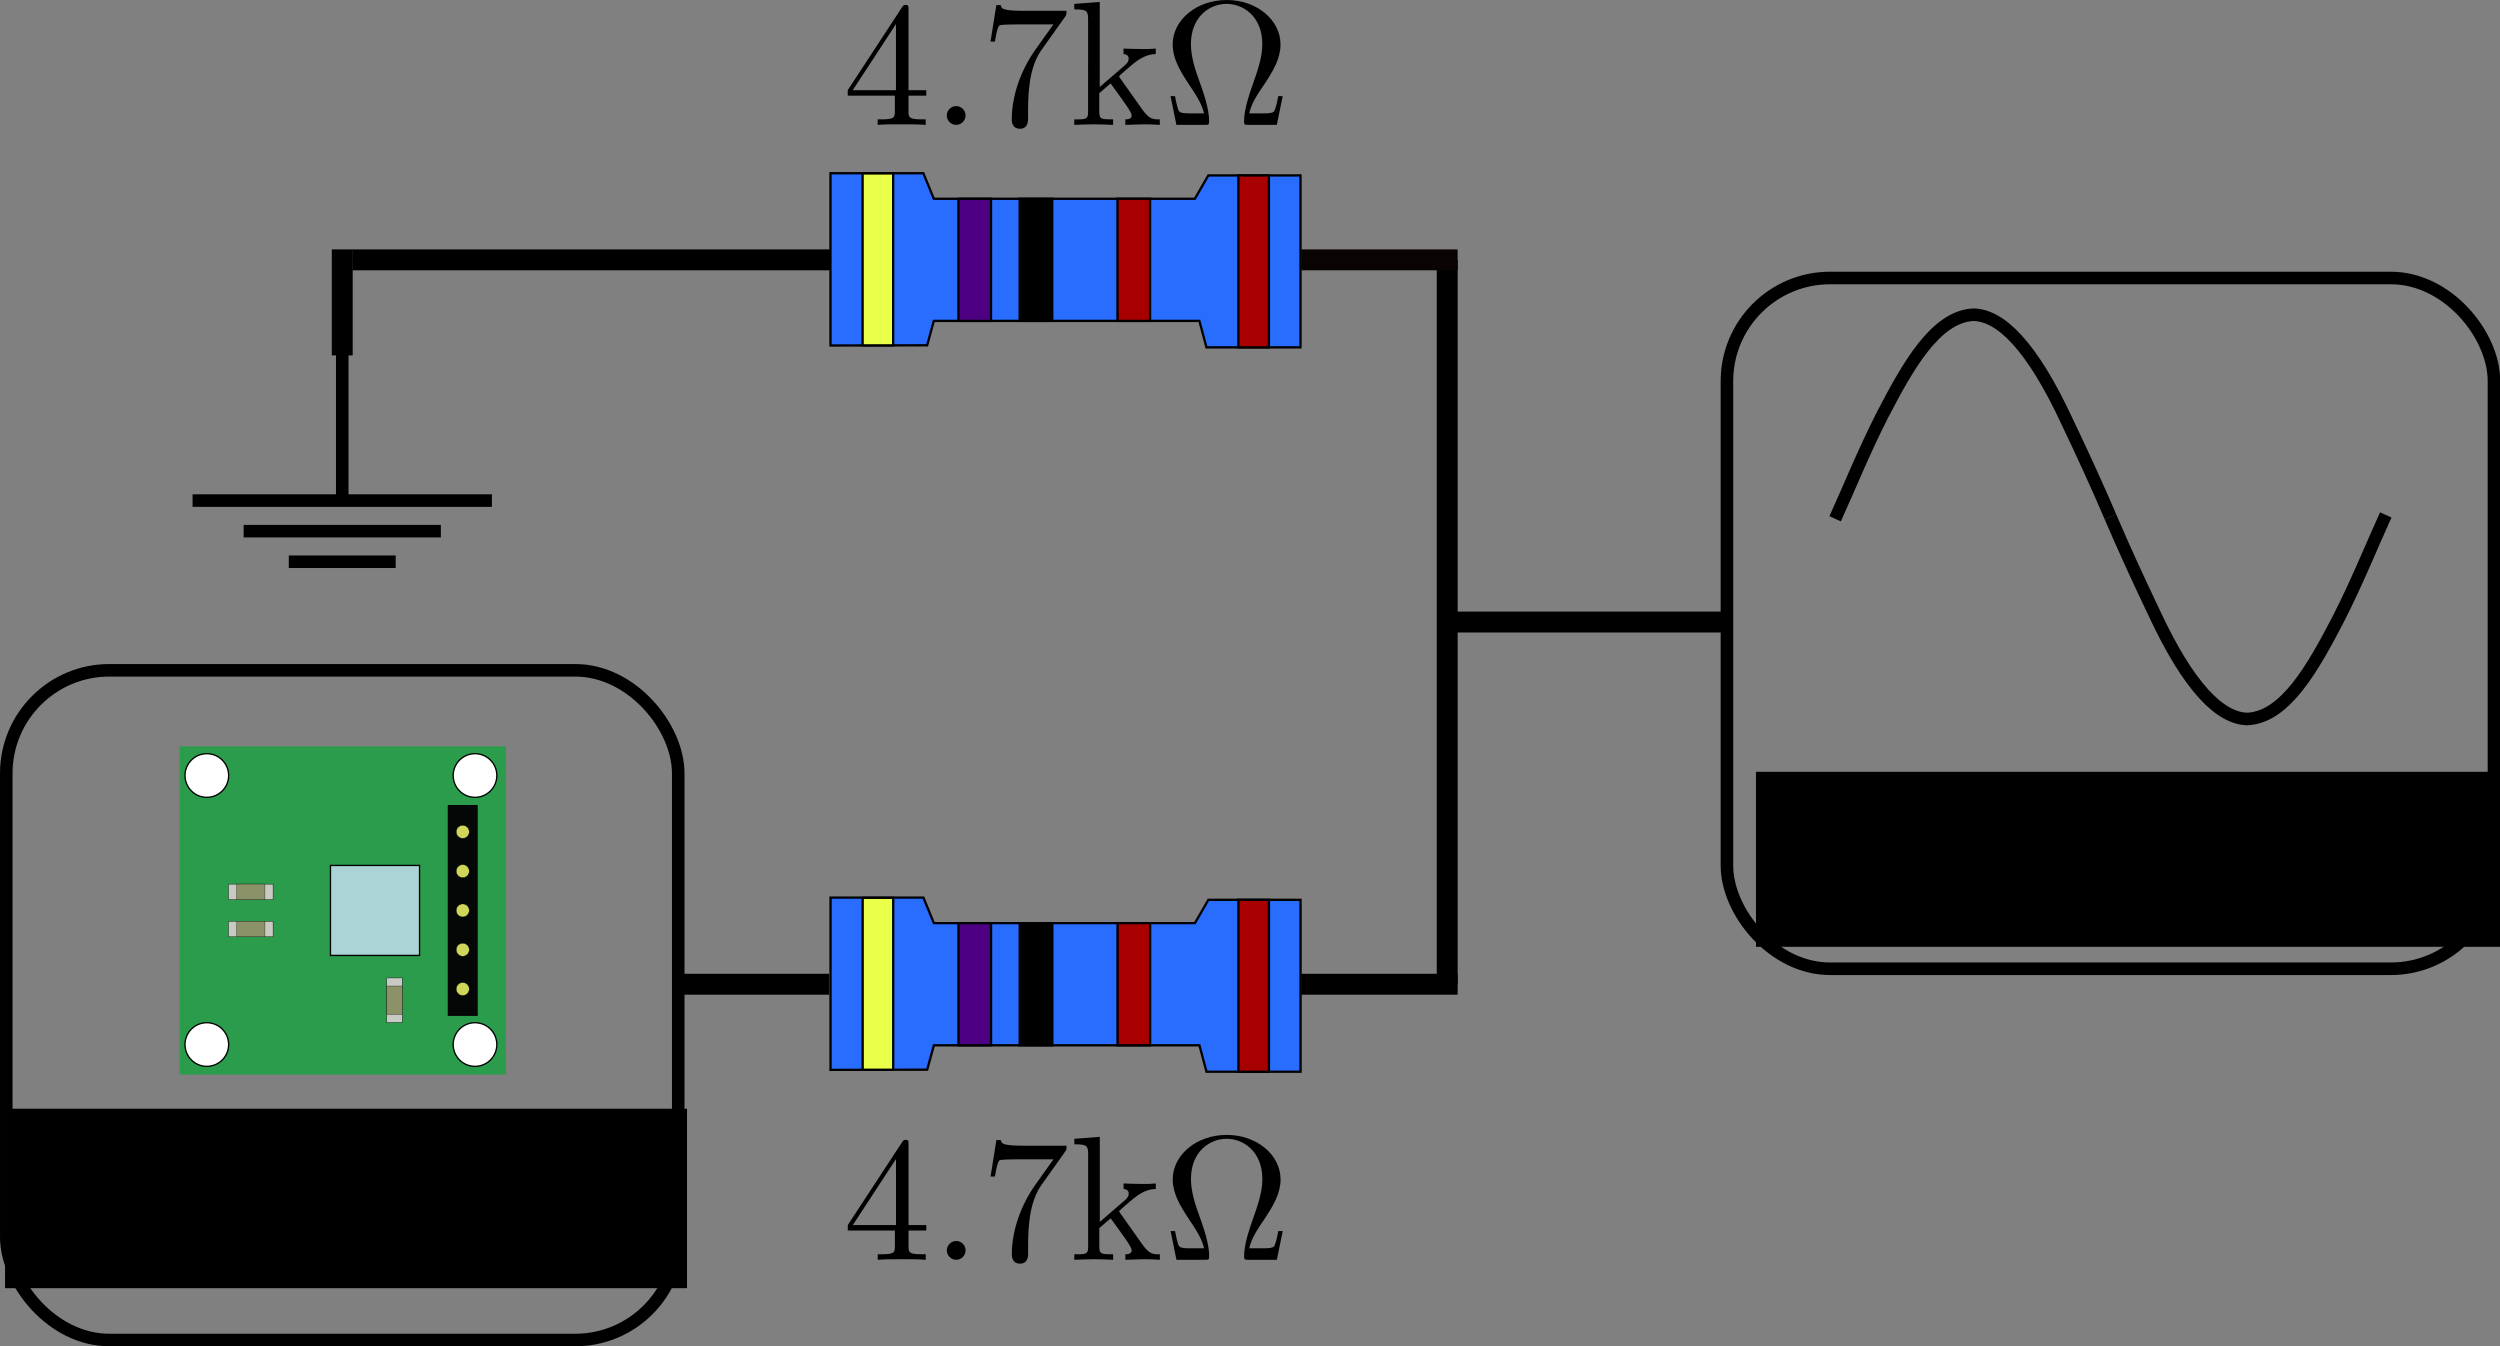 <?xml version="1.0" encoding="UTF-8" standalone="no"?>
<!-- Created with Inkscape (http://www.inkscape.org/) -->

<svg
   xmlns:rendltx="http://NOTSET"
   xmlns:dc="http://purl.org/dc/elements/1.1/"
   xmlns:cc="http://creativecommons.org/ns#"
   xmlns:rdf="http://www.w3.org/1999/02/22-rdf-syntax-ns#"
   xmlns:svg="http://www.w3.org/2000/svg"
   xmlns="http://www.w3.org/2000/svg"
   xmlns:sodipodi="http://sodipodi.sourceforge.net/DTD/sodipodi-0.dtd"
   xmlns:inkscape="http://www.inkscape.org/namespaces/inkscape"
   width="210.94mm"
   height="113.595mm"
   viewBox="0 0 210.94 113.595"
   version="1.1"
   id="svg8"
   inkscape:version="0.92.5 (0.92.5+69)"
   sodipodi:docname="PRU-Voltage-Divider.svg"
   inkscape:export-filename="/home/dnewman/Documents/Github/Edge-Analytics-IoT-Framework/Figures/PRU-Voltage-Divider.png"
   inkscape:export-xdpi="96"
   inkscape:export-ydpi="96">
  <rect x="0" y="0" width="210.94" height="113.595" fill="#808080" stroke="none"/>
  <defs
     id="defs2" />
  <sodipodi:namedview
     id="base"
     pagecolor="#ffffff"
     bordercolor="#666666"
     borderopacity="1.0"
     inkscape:pageopacity="0.0"
     inkscape:pageshadow="2"
     inkscape:zoom="0.7"
     inkscape:cx="159.26553"
     inkscape:cy="90.894226"
     inkscape:document-units="mm"
     inkscape:current-layer="layer1"
     showgrid="false"
     inkscape:object-paths="true"
     inkscape:window-width="1853"
     inkscape:window-height="1025"
     inkscape:window-x="67"
     inkscape:window-y="27"
     inkscape:window-maximized="1"
     inkscape:snap-center="true"
     inkscape:snap-intersection-paths="true"
     fit-margin-top="0"
     fit-margin-left="0"
     fit-margin-right="0"
     fit-margin-bottom="0" />
  <g
     inkscape:label="Layer 1"
     inkscape:groupmode="layer"
     id="layer1"
     style="display:inline"
     transform="translate(2.736,-15.326)">
    <g
       id="g2128"
       transform="translate(-88.417,-19.942)">
      <path
         sodipodi:nodetypes="cc"
         inkscape:connector-curvature="0"
         id="path2090"
         d="M 114.558,64.372 V 77.565"
         style="fill:none;stroke:#000000;stroke-width:1.058;stroke-linecap:butt;stroke-linejoin:miter;stroke-miterlimit:4;stroke-dasharray:none;stroke-opacity:1" />
      <path
         sodipodi:nodetypes="cc"
         inkscape:connector-curvature="0"
         id="path2092"
         d="m 101.93,77.505 h 25.257"
         style="fill:none;stroke:#000000;stroke-width:1.058;stroke-linecap:butt;stroke-linejoin:miter;stroke-miterlimit:4;stroke-dasharray:none;stroke-opacity:1" />
      <path
         sodipodi:nodetypes="cc"
         inkscape:connector-curvature="0"
         id="path2092-3"
         d="m 106.24,80.085 h 16.638"
         style="fill:none;stroke:#000000;stroke-width:1.058;stroke-linecap:butt;stroke-linejoin:miter;stroke-miterlimit:4;stroke-dasharray:none;stroke-opacity:1" />
      <path
         sodipodi:nodetypes="cc"
         inkscape:connector-curvature="0"
         id="path2092-3-5"
         d="m 110.048,82.666 h 9.02"
         style="fill:none;stroke:#000000;stroke-width:1.058;stroke-linecap:butt;stroke-linejoin:miter;stroke-miterlimit:4;stroke-dasharray:none;stroke-opacity:1" />
    </g>
    <g
       transform="matrix(0.733,0,0,0.733,35.605,21.565)"
       id="g888-6-7">
      <path
         sodipodi:nodetypes="ccccccccccccc"
         inkscape:connector-curvature="0"
         id="path826-2-5"
         d="m 55.191,97.751 h 30.049 l 1.549,-2.683 H 97.401 V 114.856 H 86.576 l -0.816,-3.044 H 55.191 l -0.766,2.807 -11.128,0.024 V 94.811 h 10.691 z"
         style="fill:#296dff;fill-opacity:1;stroke:#000000;stroke-width:0.265px;stroke-linecap:butt;stroke-linejoin:miter;stroke-opacity:1" />
      <rect
         y="97.751"
         x="58.023"
         height="14.062"
         width="3.75"
         id="rect828-9-3"
         style="opacity:1;fill:#4e0082;fill-opacity:1;stroke:#000000;stroke-width:0.265;stroke-opacity:1" />
      <rect
         y="97.751"
         x="65.074"
         height="14.062"
         width="3.75"
         id="rect828-3-1-5"
         style="opacity:1;fill:#000000;fill-opacity:1;stroke:#000000;stroke-width:0.265;stroke-opacity:1" />
      <rect
         inkscape:transform-center-y="-4.5829613"
         inkscape:transform-center-x="1.2756696"
         y="97.751"
         x="76.334"
         height="14.062"
         width="3.75"
         id="rect828-6-2-6"
         style="opacity:1;fill:#a80000;fill-opacity:1;stroke:#000000;stroke-width:0.265;stroke-opacity:1" />
      <rect
         inkscape:transform-center-y="-2.80633"
         inkscape:transform-center-x="26.326048"
         y="95.067"
         x="90.247"
         height="19.789"
         width="3.516"
         id="rect828-7-7-2"
         style="opacity:1;fill:#a80000;fill-opacity:1;stroke:#000000;stroke-width:0.265;stroke-opacity:1" />
      <rect
         inkscape:transform-center-y="-2.80633"
         inkscape:transform-center-x="26.326048"
         y="94.838"
         x="46.995"
         height="19.789"
         width="3.516"
         id="rect828-7-5-0-9"
         style="opacity:1;fill:#eaff49;fill-opacity:1;stroke:#000000;stroke-width:0.265;stroke-opacity:1" />
    </g>
    <path
       sodipodi:nodetypes="cc"
       inkscape:connector-curvature="0"
       id="path2090-9-1"
       d="M 67.23,98.372 H 54.038"
       style="fill:none;stroke:#000000;stroke-width:1.764;stroke-linecap:butt;stroke-linejoin:miter;stroke-miterlimit:4;stroke-dasharray:none;stroke-opacity:1" />
    <path
       style="fill:none;stroke:#000000;stroke-width:1.764;stroke-linecap:butt;stroke-linejoin:miter;stroke-miterlimit:4;stroke-dasharray:none;stroke-opacity:1"
       d="M 119.374,98.372 V 37.252"
       id="path2090-9-3-7"
       inkscape:connector-curvature="0"
       sodipodi:nodetypes="cc" />
    <path
       sodipodi:nodetypes="cc"
       inkscape:connector-curvature="0"
       id="path2090-9"
       d="M 67.226,37.252 H 27.883"
       style="fill:none;stroke:#000000;stroke-width:1.764;stroke-linecap:square;stroke-linejoin:miter;stroke-miterlimit:4;stroke-dasharray:none;stroke-dashoffset:0;stroke-opacity:1" />
    <g
       transform="matrix(0.733,0,0,0.733,35.601,-39.555)"
       id="g888-6">
      <path
         sodipodi:nodetypes="ccccccccccccc"
         inkscape:connector-curvature="0"
         id="path826-2"
         d="m 55.191,97.751 h 30.049 l 1.549,-2.683 H 97.401 V 114.856 H 86.576 l -0.816,-3.044 H 55.191 l -0.766,2.807 -11.128,0.024 V 94.811 h 10.691 z"
         style="fill:#296dff;fill-opacity:1;stroke:#000000;stroke-width:0.265px;stroke-linecap:butt;stroke-linejoin:miter;stroke-opacity:1" />
      <rect
         y="97.751"
         x="58.023"
         height="14.062"
         width="3.75"
         id="rect828-9"
         style="opacity:1;fill:#4e0082;fill-opacity:1;stroke:#000000;stroke-width:0.265;stroke-opacity:1" />
      <rect
         y="97.751"
         x="65.074"
         height="14.062"
         width="3.75"
         id="rect828-3-1"
         style="opacity:1;fill:#000000;fill-opacity:1;stroke:#000000;stroke-width:0.265;stroke-opacity:1" />
      <rect
         inkscape:transform-center-y="-4.5829613"
         inkscape:transform-center-x="1.2756696"
         y="97.751"
         x="76.334"
         height="14.062"
         width="3.75"
         id="rect828-6-2"
         style="opacity:1;fill:#a80000;fill-opacity:1;stroke:#000000;stroke-width:0.265;stroke-opacity:1" />
      <rect
         inkscape:transform-center-y="-2.80633"
         inkscape:transform-center-x="26.326048"
         y="95.067"
         x="90.247"
         height="19.789"
         width="3.516"
         id="rect828-7-7"
         style="opacity:1;fill:#a80000;fill-opacity:1;stroke:#000000;stroke-width:0.265;stroke-opacity:1" />
      <rect
         inkscape:transform-center-y="-2.80633"
         inkscape:transform-center-x="26.326048"
         y="94.838"
         x="46.995"
         height="19.789"
         width="3.516"
         id="rect828-7-5-0"
         style="opacity:1;fill:#eaff49;fill-opacity:1;stroke:#000000;stroke-width:0.265;stroke-opacity:1" />
    </g>
    <path
       style="fill:none;stroke:#0a0303;stroke-width:1.764;stroke-linecap:butt;stroke-linejoin:miter;stroke-miterlimit:4;stroke-dasharray:none;stroke-opacity:1"
       d="M 120.252,37.252 H 107.059"
       id="path2090-9-3"
       inkscape:connector-curvature="0"
       sodipodi:nodetypes="cc" />
    <path
       style="fill:none;stroke:#000000;stroke-width:1.764;stroke-linecap:butt;stroke-linejoin:miter;stroke-miterlimit:4;stroke-dasharray:none;stroke-opacity:1"
       d="M 120.255,98.372 H 107.063"
       id="path2090-9-3-2"
       inkscape:connector-curvature="0"
       sodipodi:nodetypes="cc" />
    <path
       style="fill:none;stroke:#000000;stroke-width:1.764;stroke-linecap:butt;stroke-linejoin:miter;stroke-miterlimit:4;stroke-dasharray:none;stroke-opacity:1"
       d="m 119.374,67.812 h 23.138"
       id="path2090-9-3-7-0"
       inkscape:connector-curvature="0"
       sodipodi:nodetypes="cc" />
    <path
       sodipodi:nodetypes="cc"
       inkscape:connector-curvature="0"
       id="path2090-9-9"
       d="M 26.141,44.431 V 37.252"
       style="fill:none;stroke:#000000;stroke-width:1.764;stroke-linecap:square;stroke-linejoin:miter;stroke-miterlimit:4;stroke-dasharray:none;stroke-opacity:1" />
    <g
       id="g1539"
       transform="matrix(0,0.216,-0.216,0,192.066,-17.19)">
      <g
         transform="translate(-11.389,-3.147)"
         id="g1529">
        <path
           sodipodi:nodetypes="ccccc"
           inkscape:connector-curvature="0"
           id="path1478"
           d="m 364.581,188.147 c -13.443,-6.102 -25.857,-11.027 -40.421,-18.41 -18.993,-9.874 -38.545,-20.702 -39.293,-35.572 0.129,-10.608 12.155,-22.912 41.704,-36.614 12.418,-5.919 24.836,-11.651 37.254,-16.95"
           style="fill:none;stroke:#000000;stroke-width:4.906;stroke-linecap:butt;stroke-linejoin:miter;stroke-miterlimit:4;stroke-dasharray:none;stroke-opacity:1" />
        <path
           sodipodi:nodetypes="ccccc"
           inkscape:connector-curvature="0"
           id="path1478-9"
           d="m 363.069,-26.945 c 13.443,6.102 25.857,11.027 40.421,18.41 18.993,9.874 38.545,20.702 39.293,35.572 -0.129,10.608 -12.155,22.912 -41.704,36.614 -12.418,5.919 -24.836,11.652 -37.254,16.95"
           style="display:inline;fill:none;stroke:#000000;stroke-width:4.906;stroke-linecap:butt;stroke-linejoin:miter;stroke-miterlimit:4;stroke-dasharray:none;stroke-opacity:1" />
      </g>
      <rect
         ry="40.301"
         rx="40.301"
         transform="rotate(-90)"
         y="259.126"
         x="-227.268"
         height="269.84"
         width="299.627"
         id="rect1517"
         style="opacity:1;fill:none;stroke:#000000;stroke-width:4.906;stroke-linecap:square;stroke-miterlimit:4;stroke-dasharray:none;stroke-dashoffset:0;stroke-opacity:1" />
      <flowRoot
         transform="matrix(0,-1.227,1.227,0,20.364,909.181)"
         style="font-style:normal;font-variant:normal;font-weight:bold;font-stretch:normal;font-size:40px;line-height:1.25;font-family:'CMU Serif';-inkscape-font-specification:'CMU Serif, Bold';font-variant-ligatures:normal;font-variant-caps:normal;font-variant-numeric:normal;font-feature-settings:normal;text-align:start;letter-spacing:0px;word-spacing:0px;writing-mode:lr-tb;text-anchor:start;fill:#000000;fill-opacity:1;stroke:none"
         id="flowRoot1519"
         xml:space="preserve"><flowRegion
           style="font-style:normal;font-variant:normal;font-weight:bold;font-stretch:normal;font-size:40px;font-family:'CMU Serif';-inkscape-font-specification:'CMU Serif, Bold';font-variant-ligatures:normal;font-variant-caps:normal;font-variant-numeric:normal;font-feature-settings:normal;text-align:start;writing-mode:lr-tb;text-anchor:start"
           id="flowRegion1521"><rect
             style="font-style:normal;font-variant:normal;font-weight:bold;font-stretch:normal;font-size:40px;font-family:'CMU Serif';-inkscape-font-specification:'CMU Serif, Bold';font-variant-ligatures:normal;font-variant-caps:normal;font-variant-numeric:normal;font-feature-settings:normal;text-align:start;writing-mode:lr-tb;text-anchor:start"
             y="351.805"
             x="565"
             height="55.714"
             width="248.571"
             id="rect1523" /></flowRegion><flowPara
           id="flowPara1525">PRU Input</flowPara></flowRoot>    </g>
    <g
       transform="rotate(90,99.902,99.034)"
       id="g1658">
      <g
         style="display:inline"
         id="g1871-8-4-7"
         transform="matrix(0,-1.148,1.148,0,34.682,276.806)"
         inkscape:transform-center-x="75.558741"
         inkscape:transform-center-y="-15.111745">
        <rect
           y="38.751"
           x="78.644"
           height="24.121"
           width="23.987"
           id="rect1668-2-8-7"
           style="fill:#2b9c4c;fill-opacity:1;fill-rule:nonzero;stroke:none;stroke-width:0.711;stroke-linecap:round;stroke-linejoin:miter;stroke-miterlimit:4;stroke-dasharray:none;stroke-dashoffset:0;stroke-opacity:0.987" />
        <rect
           y="43.061"
           x="98.355"
           height="15.502"
           width="2.205"
           id="rect1676-1-7-6"
           style="fill:#050706;fill-opacity:1;fill-rule:nonzero;stroke:none;stroke-width:0.379;stroke-linecap:round;stroke-linejoin:miter;stroke-miterlimit:4;stroke-dasharray:none;stroke-dashoffset:0;stroke-opacity:0.987" />
        <circle
           r="1.604"
           cy="40.894"
           cx="80.649"
           id="path1678-05-3-7"
           style="fill:#ffffff;fill-opacity:1;fill-rule:nonzero;stroke:#000000;stroke-width:0.1;stroke-linecap:round;stroke-linejoin:miter;stroke-miterlimit:4;stroke-dasharray:none;stroke-dashoffset:0;stroke-opacity:0.987" />
        <circle
           r="1.604"
           cy="40.894"
           cx="100.36"
           id="path1678-2-8-3-3"
           style="display:inline;fill:#ffffff;fill-opacity:1;fill-rule:nonzero;stroke:#000000;stroke-width:0.1;stroke-linecap:round;stroke-linejoin:miter;stroke-miterlimit:4;stroke-dasharray:none;stroke-dashoffset:0;stroke-opacity:0.987" />
        <circle
           r="1.604"
           cy="60.667"
           cx="80.649"
           id="path1678-0-5-5-6"
           style="display:inline;fill:#ffffff;fill-opacity:1;fill-rule:nonzero;stroke:#000000;stroke-width:0.1;stroke-linecap:round;stroke-linejoin:miter;stroke-miterlimit:4;stroke-dasharray:none;stroke-dashoffset:0;stroke-opacity:0.987" />
        <circle
           r="1.604"
           cy="60.667"
           cx="100.36"
           id="path1678-2-1-5-0-5"
           style="display:inline;fill:#ffffff;fill-opacity:1;fill-rule:nonzero;stroke:#000000;stroke-width:0.1;stroke-linecap:round;stroke-linejoin:miter;stroke-miterlimit:4;stroke-dasharray:none;stroke-dashoffset:0;stroke-opacity:0.987" />
        <rect
           y="47.504"
           x="89.736"
           height="6.615"
           width="6.548"
           id="rect1715-0-1-6"
           style="fill:#abd4d6;fill-opacity:1;fill-rule:nonzero;stroke:#000000;stroke-width:0.1;stroke-linecap:round;stroke-linejoin:miter;stroke-miterlimit:4;stroke-dasharray:none;stroke-dashoffset:0;stroke-opacity:0.987" />
        <g
           transform="translate(42.119,-1.365)"
           id="g1749-7-4-3">
          <rect
             style="display:inline;fill:#c9cac3;fill-opacity:1;fill-rule:nonzero;stroke:#000000;stroke-width:0.029;stroke-linecap:round;stroke-linejoin:miter;stroke-miterlimit:4;stroke-dasharray:none;stroke-dashoffset:0;stroke-opacity:0.987"
             id="rect1715-9-3-5-9"
             width="3.278"
             height="1.14"
             x="40.122"
             y="50.242" />
          <rect
             style="display:inline;fill:#8b9268;fill-opacity:1;fill-rule:nonzero;stroke:#000000;stroke-width:0.023;stroke-linecap:round;stroke-linejoin:miter;stroke-miterlimit:4;stroke-dasharray:none;stroke-dashoffset:0;stroke-opacity:0.987"
             id="rect1715-9-6-8-7-4"
             width="2.081"
             height="1.146"
             x="40.72"
             y="50.236" />
        </g>
        <g
           transform="translate(42.119,1.368)"
           id="g1749-2-2-0-8"
           style="display:inline">
          <rect
             style="display:inline;fill:#c9cac3;fill-opacity:1;fill-rule:nonzero;stroke:#000000;stroke-width:0.029;stroke-linecap:round;stroke-linejoin:miter;stroke-miterlimit:4;stroke-dasharray:none;stroke-dashoffset:0;stroke-opacity:0.987"
             id="rect1715-9-1-3-78-1"
             width="3.278"
             height="1.14"
             x="40.122"
             y="50.242" />
          <rect
             style="display:inline;fill:#8b9268;fill-opacity:1;fill-rule:nonzero;stroke:#000000;stroke-width:0.023;stroke-linecap:round;stroke-linejoin:miter;stroke-miterlimit:4;stroke-dasharray:none;stroke-dashoffset:0;stroke-opacity:0.987"
             id="rect1715-9-6-2-0-9-2"
             width="2.081"
             height="1.146"
             x="40.72"
             y="50.236" />
        </g>
        <g
           transform="rotate(90,64.804,80.452)"
           id="g1749-2-0-7-93-9"
           style="display:inline">
          <rect
             style="display:inline;fill:#c9cac3;fill-opacity:1;fill-rule:nonzero;stroke:#000000;stroke-width:0.029;stroke-linecap:round;stroke-linejoin:miter;stroke-miterlimit:4;stroke-dasharray:none;stroke-dashoffset:0;stroke-opacity:0.987"
             id="rect1715-9-1-7-7-9-3"
             width="3.278"
             height="1.14"
             x="40.122"
             y="50.242" />
          <rect
             style="display:inline;fill:#8b9268;fill-opacity:1;fill-rule:nonzero;stroke:#000000;stroke-width:0.023;stroke-linecap:round;stroke-linejoin:miter;stroke-miterlimit:4;stroke-dasharray:none;stroke-dashoffset:0;stroke-opacity:0.987"
             id="rect1715-9-6-2-3-7-4-9"
             width="2.081"
             height="1.146"
             x="40.72"
             y="50.236" />
        </g>
        <circle
           r="0.481"
           cy="45.035"
           cx="99.458"
           id="path1678-1-6-6-0"
           style="display:inline;fill:#cfd65a;fill-opacity:1;fill-rule:nonzero;stroke:#000000;stroke-width:0.03;stroke-linecap:round;stroke-linejoin:miter;stroke-miterlimit:4;stroke-dasharray:none;stroke-dashoffset:0;stroke-opacity:0.987" />
        <circle
           r="0.481"
           cy="47.923"
           cx="99.458"
           id="path1678-1-1-91-4-8"
           style="display:inline;fill:#cfd65a;fill-opacity:1;fill-rule:nonzero;stroke:#000000;stroke-width:0.03;stroke-linecap:round;stroke-linejoin:miter;stroke-miterlimit:4;stroke-dasharray:none;stroke-dashoffset:0;stroke-opacity:0.987" />
        <circle
           r="0.481"
           cy="50.811"
           cx="99.458"
           id="path1678-1-1-9-1-5-8"
           style="display:inline;fill:#cfd65a;fill-opacity:1;fill-rule:nonzero;stroke:#000000;stroke-width:0.03;stroke-linecap:round;stroke-linejoin:miter;stroke-miterlimit:4;stroke-dasharray:none;stroke-dashoffset:0;stroke-opacity:0.987" />
        <circle
           r="0.481"
           cy="53.699"
           cx="99.458"
           id="path1678-1-1-0-9-55-5"
           style="display:inline;fill:#cfd65a;fill-opacity:1;fill-rule:nonzero;stroke:#000000;stroke-width:0.03;stroke-linecap:round;stroke-linejoin:miter;stroke-miterlimit:4;stroke-dasharray:none;stroke-dashoffset:0;stroke-opacity:0.987" />
        <circle
           r="0.481"
           cy="56.587"
           cx="99.458"
           id="path1678-1-1-5-0-6-0"
           style="display:inline;fill:#cfd65a;fill-opacity:1;fill-rule:nonzero;stroke:#000000;stroke-width:0.03;stroke-linecap:round;stroke-linejoin:miter;stroke-miterlimit:4;stroke-dasharray:none;stroke-dashoffset:0;stroke-opacity:0.987" />
      </g>
      <flowRoot
         xml:space="preserve"
         id="flowRoot1519-5"
         style="font-style:normal;font-variant:normal;font-weight:bold;font-stretch:normal;font-size:40px;line-height:1.25;font-family:'CMU Serif';-inkscape-font-specification:'CMU Serif, Bold';font-variant-ligatures:normal;font-variant-caps:normal;font-variant-numeric:normal;font-feature-settings:normal;text-align:center;letter-spacing:0px;word-spacing:0px;writing-mode:lr-tb;text-anchor:middle;display:inline;fill:#000000;fill-opacity:1;stroke:none"
         transform="matrix(0,-0.265,0.265,0,16.515,350.971)"><flowRegion
           id="flowRegion1521-9"
           style="font-style:normal;font-variant:normal;font-weight:bold;font-stretch:normal;font-size:40px;font-family:'CMU Serif';-inkscape-font-specification:'CMU Serif, Bold';font-variant-ligatures:normal;font-variant-caps:normal;font-variant-numeric:normal;font-feature-settings:normal;text-align:center;writing-mode:lr-tb;text-anchor:middle"><rect
             id="rect1523-3"
             width="217.143"
             height="57.143"
             x="565"
             y="351.805"
             style="font-style:normal;font-variant:normal;font-weight:bold;font-stretch:normal;font-size:40px;font-family:'CMU Serif';-inkscape-font-specification:'CMU Serif, Bold';font-variant-ligatures:normal;font-variant-caps:normal;font-variant-numeric:normal;font-feature-settings:normal;text-align:center;writing-mode:lr-tb;text-anchor:middle" /></flowRegion><flowPara
           id="flowPara1625">ADXL203</flowPara></flowRoot>      <rect
         transform="rotate(-90)"
         style="display:inline;opacity:1;fill:none;stroke:#000000;stroke-width:1.058;stroke-linecap:square;stroke-miterlimit:4;stroke-dasharray:none;stroke-dashoffset:0;stroke-opacity:1"
         id="rect1517-1"
         width="56.696"
         height="56.507"
         x="-201.142"
         y="72.752"
         rx="8.693"
         ry="8.693" />
    </g>
  </g>
  <g
     inkscape:groupmode="layer"
     id="layer2"
     inkscape:label="Latex"
     style="display:inline"
     transform="translate(2.736,-15.326)">
    <g
       id="g1390"
       transform="translate(-15.78,-75.028)">
      <g
         word-spacing="normal"
         letter-spacing="normal"
         font-size-adjust="none"
         font-stretch="normal"
         font-weight="normal"
         font-variant="normal"
         font-style="normal"
         stroke-miterlimit="10.433"
         xml:space="preserve"
         transform="matrix(0.3,0,0,-0.3,-52.5,222.75)"
         id="content"
         style="font-style:normal;font-variant:normal;font-weight:normal;font-stretch:normal;letter-spacing:normal;word-spacing:normal;text-anchor:start;fill:none;fill-opacity:1;fill-rule:evenodd;stroke:#000000;stroke-linecap:butt;stroke-linejoin:miter;stroke-miterlimit:10.433;stroke-dasharray:none;stroke-dashoffset:0;stroke-opacity:1"><path
           id="path1379"
           d="m 470.16,414.42 v -4.33 c 0,-1.8 -0.09,-2.34 -3.78,-2.34 h -1.05 v -1.55 c 2.05,0.16 4.64,0.16 6.74,0.16 2.09,0 4.73,0 6.76,-0.16 v 1.55 h -1.04 c -3.69,0 -3.79,0.54 -3.79,2.34 v 4.33 h 4.99 v 1.54 H 474 v 22.68 c 0,1 0,1.29 -0.79,1.29 -0.46,0 -0.6,0 -1,-0.61 l -15.3,-23.36 h 1.41 l 12.15,18.58 v -18.58 h -12.15 -1.41 v -1.54 z"
           inkscape:connector-curvature="0"
           style="fill:#000000;stroke-width:0" /><path
           id="path1381"
           d="m 490.04,408.84 v 0.13 l -0.01,0.14 -0.02,0.13 -0.02,0.13 -0.03,0.12 -0.04,0.13 -0.04,0.12 -0.05,0.12 -0.05,0.12 -0.06,0.11 -0.06,0.11 -0.07,0.11 -0.08,0.1 -0.08,0.1 -0.08,0.1 -0.09,0.09 -0.09,0.09 -0.09,0.08 -0.1,0.08 -0.11,0.07 -0.1,0.07 -0.12,0.07 -0.11,0.06 -0.12,0.05 -0.12,0.05 -0.12,0.04 -0.12,0.04 -0.13,0.03 -0.13,0.02 -0.13,0.02 -0.14,0.01 h -0.13 c -1.44,0 -2.64,-1.2 -2.64,-2.64 0,-1.44 1.2,-2.64 2.64,-2.64 1.45,0 2.64,1.2 2.64,2.64 z"
           inkscape:connector-curvature="0"
           style="fill:#000000;stroke-width:0" /><path
           id="path1383"
           d="m 517.99,436.54 0.04,0.06 0.04,0.05 0.03,0.05 0.04,0.05 0.03,0.04 0.03,0.04 0.02,0.05 0.03,0.04 0.02,0.04 0.02,0.04 0.02,0.04 0.01,0.04 0.02,0.04 0.01,0.04 0.01,0.04 0.02,0.04 v 0.04 l 0.01,0.05 0.01,0.05 0.01,0.04 v 0.06 l 0.01,0.05 v 0.06 0.06 l 0.01,0.06 v 0.07 0.07 0.08 0.08 0.08 0.09 0.05 0.05 h -12.09 c -6.08,0 -6.19,0.65 -6.39,1.59 h -1.24 l -1.64,-10.25 h 1.23 c 0.16,0.8 0.61,3.94 1.25,4.53 0.35,0.3 4.24,0.3 4.88,0.3 h 10.33 c -0.56,-0.8 -4.49,-6.24 -5.6,-7.88 -4.48,-6.71 -6.12,-13.65 -6.12,-18.73 0,-0.5 0,-2.73 2.3,-2.73 2.29,0 2.29,2.23 2.29,2.73 v 2.55 c 0,2.73 0.14,5.48 0.55,8.17 0.19,1.14 0.89,5.42 3.08,8.51 z"
           inkscape:connector-curvature="0"
           style="fill:#000000;stroke-width:0" /><path
           id="path1385"
           d="m 524.51,409.98 v -0.1 -0.1 -0.19 l -0.01,-0.18 -0.02,-0.17 -0.02,-0.15 -0.02,-0.15 -0.03,-0.13 -0.04,-0.12 -0.04,-0.11 -0.05,-0.11 -0.05,-0.09 -0.07,-0.09 -0.07,-0.08 -0.08,-0.07 -0.09,-0.06 -0.1,-0.05 -0.11,-0.05 -0.12,-0.05 -0.13,-0.03 -0.14,-0.04 -0.15,-0.02 -0.16,-0.03 -0.18,-0.01 -0.09,-0.01 -0.1,-0.01 -0.1,-0.01 h -0.1 l -0.11,-0.01 h -0.11 -0.11 l -0.12,-0.01 h -0.12 -0.12 -0.13 -0.13 -0.14 -0.13 -0.15 -0.14 -0.15 -0.16 v -1.55 c 1.66,0.05 3.98,0.16 5.44,0.16 1.48,0 3.48,-0.07 5.48,-0.16 v 1.55 c -3.34,0 -3.89,0 -3.89,2.23 v 5.14 l 3.19,2.74 c 3.83,-5.29 5.92,-8.07 5.92,-8.97 0,-0.94 -0.84,-1.14 -1.78,-1.14 v -1.55 c 1.39,0.05 4.33,0.16 5.37,0.16 1.44,0 2.9,-0.07 4.33,-0.16 v 1.55 c -1.84,0 -2.93,0 -4.83,2.64 l -6.32,8.92 c -0.05,0.09 -0.3,0.39 -0.3,0.55 0,0.18 3.53,3.18 4.03,3.57 3.14,2.55 5.24,2.64 6.28,2.69 v 1.55 c -1.44,-0.14 -2.09,-0.14 -3.48,-0.14 -1.8,0 -4.89,0.09 -5.58,0.14 v -1.55 c 0.94,-0.05 1.44,-0.59 1.44,-1.23 0,-1 -0.69,-1.6 -1.1,-1.96 l -7.03,-6.07 v 23.92 l -7.17,-0.55 v -1.55 c 3.48,0 3.89,-0.34 3.89,-2.79 z"
           inkscape:connector-curvature="0"
           style="fill:#000000;stroke-width:0" /><path
           id="path1387"
           d="m 579.24,414.28 h -1.25 c -0.25,-1.3 -0.45,-2.46 -0.89,-3.64 -0.25,-0.8 -0.4,-1.21 -3.3,-1.21 h -3.98 c 0.64,2.8 2.19,5.19 4.44,8.47 2.34,3.55 4.37,6.99 4.37,10.92 0,6.93 -6.72,12.5 -15.14,12.5 -8.56,0 -15.19,-5.68 -15.19,-12.5 0,-3.93 2.04,-7.37 4.38,-10.92 2.19,-3.28 3.78,-5.67 4.44,-8.47 h -3.99 c -2.89,0 -3.04,0.41 -3.29,1.16 -0.39,1.14 -0.64,2.44 -0.89,3.69 h -1.25 l 1.65,-8.08 h 7.97 c 1.09,0 1.23,0 1.23,1.05 0,3.48 -1.53,7.87 -2.68,11.06 -1.05,2.89 -2.44,6.83 -2.44,10.56 0,7.97 5.48,11.36 10.02,11.36 4.78,0 10.06,-3.59 10.06,-11.36 0,-3.73 -1.35,-7.53 -2.8,-11.61 -0.73,-2.09 -2.33,-6.58 -2.33,-10.01 0,-1.05 0.14,-1.05 1.28,-1.05 h 7.93 z"
           inkscape:connector-curvature="0"
           style="fill:#000000;stroke-width:0" /></g>    </g>
    <g
       style="display:inline"
       id="g1390-6"
       transform="translate(-15.776,20.731)">
      <g
         word-spacing="normal"
         letter-spacing="normal"
         font-size-adjust="none"
         font-stretch="normal"
         font-weight="normal"
         font-variant="normal"
         font-style="normal"
         stroke-miterlimit="10.433"
         xml:space="preserve"
         transform="matrix(0.3,0,0,-0.3,-52.5,222.75)"
         id="content-0"
         style="font-style:normal;font-variant:normal;font-weight:normal;font-stretch:normal;letter-spacing:normal;word-spacing:normal;text-anchor:start;fill:none;fill-opacity:1;fill-rule:evenodd;stroke:#000000;stroke-linecap:butt;stroke-linejoin:miter;stroke-miterlimit:10.433;stroke-dasharray:none;stroke-dashoffset:0;stroke-opacity:1"><path
           id="path1379-6"
           d="m 470.16,414.42 v -4.33 c 0,-1.8 -0.09,-2.34 -3.78,-2.34 h -1.05 v -1.55 c 2.05,0.16 4.64,0.16 6.74,0.16 2.09,0 4.73,0 6.76,-0.16 v 1.55 h -1.04 c -3.69,0 -3.79,0.54 -3.79,2.34 v 4.33 h 4.99 v 1.54 H 474 v 22.68 c 0,1 0,1.29 -0.79,1.29 -0.46,0 -0.6,0 -1,-0.61 l -15.3,-23.36 h 1.41 l 12.15,18.58 v -18.58 h -12.15 -1.41 v -1.54 z"
           inkscape:connector-curvature="0"
           style="fill:#000000;stroke-width:0" /><path
           id="path1381-2"
           d="m 490.04,408.84 v 0.13 l -0.01,0.14 -0.02,0.13 -0.02,0.13 -0.03,0.12 -0.04,0.13 -0.04,0.12 -0.05,0.12 -0.05,0.12 -0.06,0.11 -0.06,0.11 -0.07,0.11 -0.08,0.1 -0.08,0.1 -0.08,0.1 -0.09,0.09 -0.09,0.09 -0.09,0.08 -0.1,0.08 -0.11,0.07 -0.1,0.07 -0.12,0.07 -0.11,0.06 -0.12,0.05 -0.12,0.05 -0.12,0.04 -0.12,0.04 -0.13,0.03 -0.13,0.02 -0.13,0.02 -0.14,0.01 h -0.13 c -1.44,0 -2.64,-1.2 -2.64,-2.64 0,-1.44 1.2,-2.64 2.64,-2.64 1.45,0 2.64,1.2 2.64,2.64 z"
           inkscape:connector-curvature="0"
           style="fill:#000000;stroke-width:0" /><path
           id="path1383-6"
           d="m 517.99,436.54 0.04,0.06 0.04,0.05 0.03,0.05 0.04,0.05 0.03,0.04 0.03,0.04 0.02,0.05 0.03,0.04 0.02,0.04 0.02,0.04 0.02,0.04 0.01,0.04 0.02,0.04 0.01,0.04 0.01,0.04 0.02,0.04 v 0.04 l 0.01,0.05 0.01,0.05 0.01,0.04 v 0.06 l 0.01,0.05 v 0.06 0.06 l 0.01,0.06 v 0.07 0.07 0.08 0.08 0.08 0.09 0.05 0.05 h -12.09 c -6.08,0 -6.19,0.65 -6.39,1.59 h -1.24 l -1.64,-10.25 h 1.23 c 0.16,0.8 0.61,3.94 1.25,4.53 0.35,0.3 4.24,0.3 4.88,0.3 h 10.33 c -0.56,-0.8 -4.49,-6.24 -5.6,-7.88 -4.48,-6.71 -6.12,-13.65 -6.12,-18.73 0,-0.5 0,-2.73 2.3,-2.73 2.29,0 2.29,2.23 2.29,2.73 v 2.55 c 0,2.73 0.14,5.48 0.55,8.17 0.19,1.14 0.89,5.42 3.08,8.51 z"
           inkscape:connector-curvature="0"
           style="fill:#000000;stroke-width:0" /><path
           id="path1385-1"
           d="m 524.51,409.98 v -0.1 -0.1 -0.19 l -0.01,-0.18 -0.02,-0.17 -0.02,-0.15 -0.02,-0.15 -0.03,-0.13 -0.04,-0.12 -0.04,-0.11 -0.05,-0.11 -0.05,-0.09 -0.07,-0.09 -0.07,-0.08 -0.08,-0.07 -0.09,-0.06 -0.1,-0.05 -0.11,-0.05 -0.12,-0.05 -0.13,-0.03 -0.14,-0.04 -0.15,-0.02 -0.16,-0.03 -0.18,-0.01 -0.09,-0.01 -0.1,-0.01 -0.1,-0.01 h -0.1 l -0.11,-0.01 h -0.11 -0.11 l -0.12,-0.01 h -0.12 -0.12 -0.13 -0.13 -0.14 -0.13 -0.15 -0.14 -0.15 -0.16 v -1.55 c 1.66,0.05 3.98,0.16 5.44,0.16 1.48,0 3.48,-0.07 5.48,-0.16 v 1.55 c -3.34,0 -3.89,0 -3.89,2.23 v 5.14 l 3.19,2.74 c 3.83,-5.29 5.92,-8.07 5.92,-8.97 0,-0.94 -0.84,-1.14 -1.78,-1.14 v -1.55 c 1.39,0.05 4.33,0.16 5.37,0.16 1.44,0 2.9,-0.07 4.33,-0.16 v 1.55 c -1.84,0 -2.93,0 -4.83,2.64 l -6.32,8.92 c -0.05,0.09 -0.3,0.39 -0.3,0.55 0,0.18 3.53,3.18 4.03,3.57 3.14,2.55 5.24,2.64 6.28,2.69 v 1.55 c -1.44,-0.14 -2.09,-0.14 -3.48,-0.14 -1.8,0 -4.89,0.09 -5.58,0.14 v -1.55 c 0.94,-0.05 1.44,-0.59 1.44,-1.23 0,-1 -0.69,-1.6 -1.1,-1.96 l -7.03,-6.07 v 23.92 l -7.17,-0.55 v -1.55 c 3.48,0 3.89,-0.34 3.89,-2.79 z"
           inkscape:connector-curvature="0"
           style="fill:#000000;stroke-width:0" /><path
           id="path1387-8"
           d="m 579.24,414.28 h -1.25 c -0.25,-1.3 -0.45,-2.46 -0.89,-3.64 -0.25,-0.8 -0.4,-1.21 -3.3,-1.21 h -3.98 c 0.64,2.8 2.19,5.19 4.44,8.47 2.34,3.55 4.37,6.99 4.37,10.92 0,6.93 -6.72,12.5 -15.14,12.5 -8.56,0 -15.19,-5.68 -15.19,-12.5 0,-3.93 2.04,-7.37 4.38,-10.92 2.19,-3.28 3.78,-5.67 4.44,-8.47 h -3.99 c -2.89,0 -3.04,0.41 -3.29,1.16 -0.39,1.14 -0.64,2.44 -0.89,3.69 h -1.25 l 1.65,-8.08 h 7.97 c 1.09,0 1.23,0 1.23,1.05 0,3.48 -1.53,7.87 -2.68,11.06 -1.05,2.89 -2.44,6.83 -2.44,10.56 0,7.97 5.48,11.36 10.02,11.36 4.78,0 10.06,-3.59 10.06,-11.36 0,-3.73 -1.35,-7.53 -2.8,-11.61 -0.73,-2.09 -2.33,-6.58 -2.33,-10.01 0,-1.05 0.14,-1.05 1.28,-1.05 h 7.93 z"
           inkscape:connector-curvature="0"
           style="fill:#000000;stroke-width:0" /></g>    </g>
  </g>
  <g
     rendltx:math="False"
     rendltx:newline="False"
     rendltx:fontsize="10.0"
     rendltx:depth="0.0"
     rendltx:scale="1.0"
     rendltx:packages="amsmath,amssymb"
     rendltx:preamble=""
     id="ltx-render-layer"
     inkscape:groupmode="layer"
     inkscape:label="Rendered Latex"
     transform="translate(2.736,-15.326)" />
</svg>
